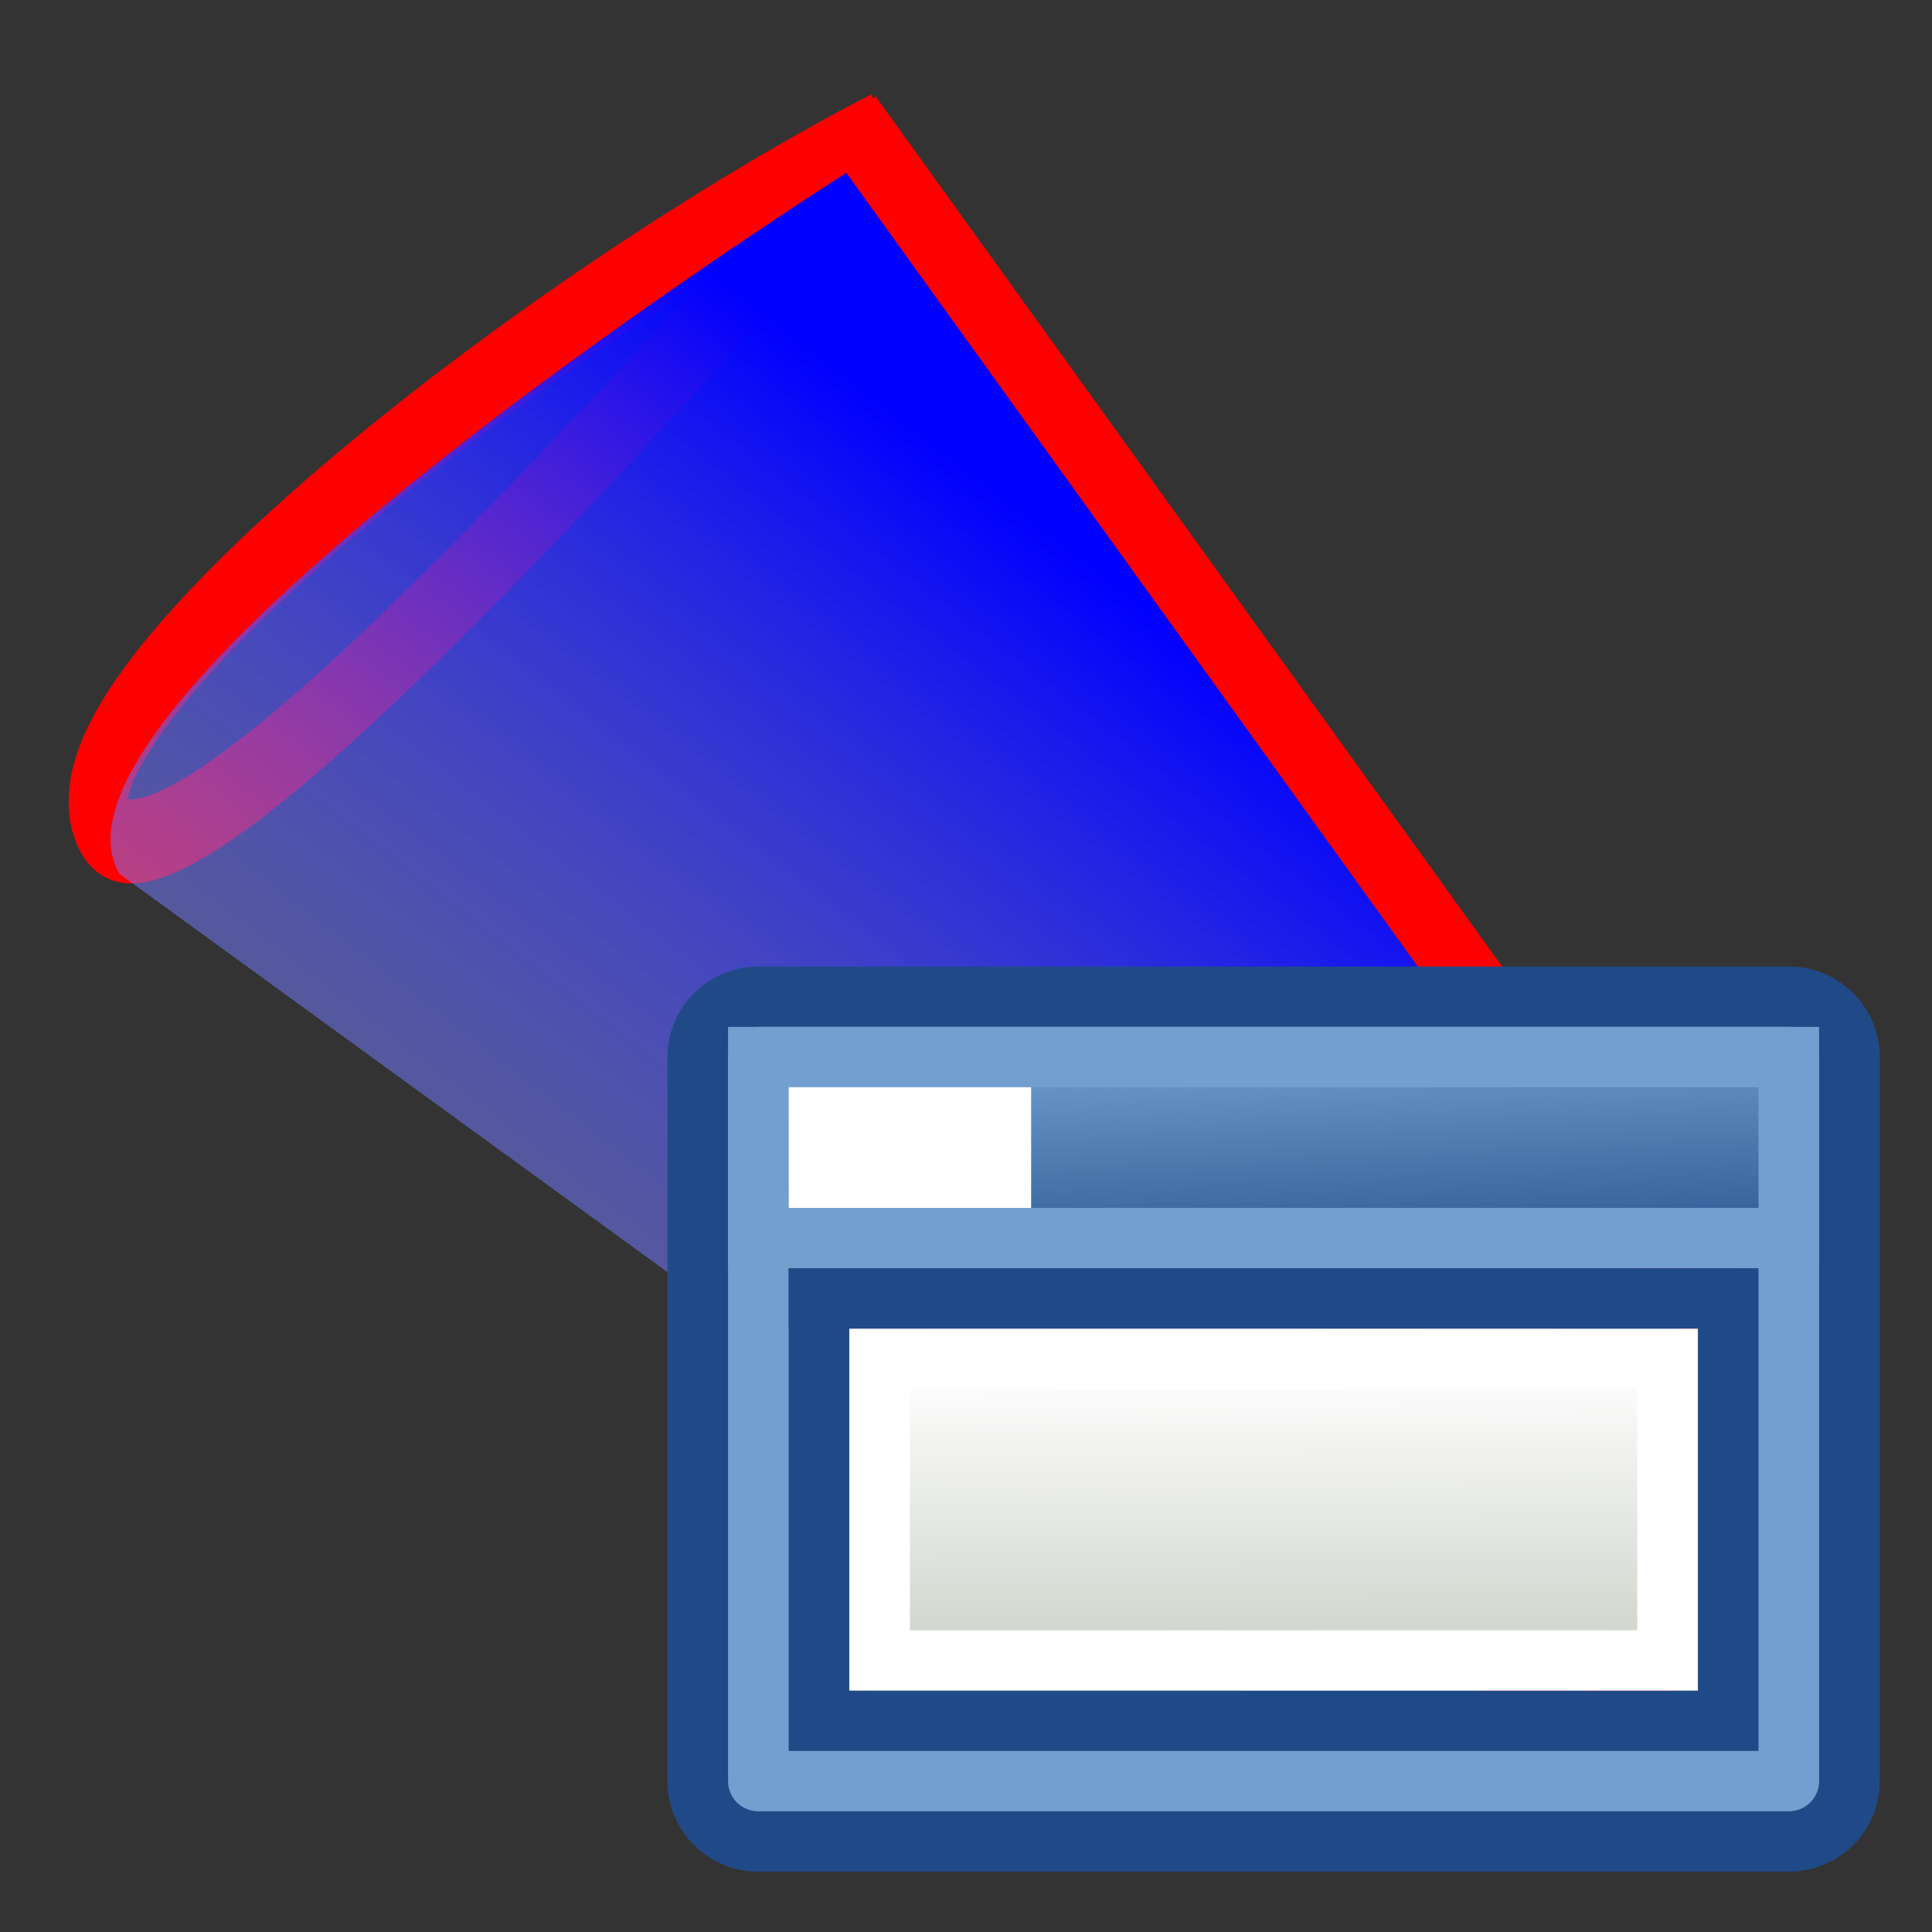 <?xml version="1.0" encoding="UTF-8" standalone="no"?>
<!-- Created with Inkscape (http://www.inkscape.org/) -->

<svg
   xmlns:dc="http://purl.org/dc/elements/1.1/"
   xmlns:cc="http://creativecommons.org/ns#"
   xmlns:rdf="http://www.w3.org/1999/02/22-rdf-syntax-ns#"
   xmlns:svg="http://www.w3.org/2000/svg"
   xmlns="http://www.w3.org/2000/svg"
   xmlns:xlink="http://www.w3.org/1999/xlink"
   xmlns:sodipodi="http://sodipodi.sourceforge.net/DTD/sodipodi-0.dtd"
   xmlns:inkscape="http://www.inkscape.org/namespaces/inkscape"
   width="64"
   height="64"
   viewBox="0 0 16.933 16.933"
   version="1.1"
   id="svg8"
   inkscape:version="0.92.3 (unknown)"
   sodipodi:docname="WingDial.svg">
  <rect x="0" y="0" width="16.933" height="16.933" fill="#333333" stroke="none"/>
  <defs
     id="defs2">
    <linearGradient
       inkscape:collect="always"
       id="linearGradient4549">
      <stop
         style="stop-color:#0000fe;stop-opacity:1;"
         offset="0"
         id="stop4545" />
      <stop
         style="stop-color:#f6fffe;stop-opacity:0"
         offset="1"
         id="stop4547" />
    </linearGradient>
    <linearGradient
       inkscape:collect="always"
       xlink:href="#linearGradient4549"
       id="linearGradient4543"
       x1="141.93"
       y1="156.582"
       x2="80.122"
       y2="271.131"
       gradientUnits="userSpaceOnUse" />
    <linearGradient
       gradientTransform="matrix(1.625,0,0,0.286,4.625,1036.648)"
       gradientUnits="userSpaceOnUse"
       y2="14"
       x2="43"
       y1="54"
       x1="49"
       id="linearGradient3836"
       xlink:href="#linearGradient3830"
       inkscape:collect="always" />
    <linearGradient
       id="linearGradient3830"
       inkscape:collect="always">
      <stop
         id="stop3832"
         offset="0"
         style="stop-color:#d3d7cf;stop-opacity:1;" />
      <stop
         id="stop3834"
         offset="1"
         style="stop-color:#ffffff;stop-opacity:1" />
    </linearGradient>
    <linearGradient
       gradientUnits="userSpaceOnUse"
       y2="4"
       x2="48"
       y1="16"
       x1="49"
       id="linearGradient3848"
       xlink:href="#linearGradient3842"
       inkscape:collect="always"
       gradientTransform="matrix(1.417,0,0,1,14.417,1023.362)" />
    <linearGradient
       id="linearGradient3842"
       inkscape:collect="always">
      <stop
         id="stop3844"
         offset="0"
         style="stop-color:#204a87;stop-opacity:1" />
      <stop
         id="stop3846"
         offset="1"
         style="stop-color:#729fcf;stop-opacity:1" />
    </linearGradient>
    <linearGradient
       y2="4"
       x2="48"
       y1="16"
       x1="49"
       gradientTransform="matrix(1.417,0,0,0.75,14.417,1024.612)"
       gradientUnits="userSpaceOnUse"
       id="linearGradient3039"
       xlink:href="#linearGradient3842"
       inkscape:collect="always" />
    <linearGradient
       y2="14"
       x2="43"
       y1="44.5"
       x1="43.923"
       gradientTransform="matrix(1.625,0,0,0.286,4.625,1034.648)"
       gradientUnits="userSpaceOnUse"
       id="linearGradient3041"
       xlink:href="#linearGradient3830"
       inkscape:collect="always" />
  </defs>
  <sodipodi:namedview
     id="base"
     pagecolor="#ffffff"
     bordercolor="#666666"
     borderopacity="1.0"
     inkscape:pageopacity="0.0"
     inkscape:pageshadow="2"
     inkscape:zoom="5.66"
     inkscape:cx="26.311219"
     inkscape:cy="35.175973"
     inkscape:document-units="px"
     inkscape:current-layer="g4574"
     showgrid="true"
     inkscape:window-width="1881"
     inkscape:window-height="1056"
     inkscape:window-x="39"
     inkscape:window-y="24"
     inkscape:window-maximized="1"
     fit-margin-top="5"
     fit-margin-left="5"
     fit-margin-right="5"
     fit-margin-bottom="5"
     units="px"
     inkscape:snap-global="true"
     inkscape:snap-bbox="true"
     inkscape:bbox-nodes="true">
    <inkscape:grid
       type="xygrid"
       id="grid973"
       empspacing="2"
       dotted="true" />
  </sodipodi:namedview>
  <g
     inkscape:label="Calque 1"
     inkscape:groupmode="layer"
     id="layer1"
     transform="translate(-21.874,-214.889)">
    <g
       id="g4574"
       transform="matrix(0.091,0,0,0.13,20.515,201.008)">
      <path
         sodipodi:nodetypes="czc"
         inkscape:connector-curvature="0"
         id="path3720"
         d="m 99.825,115.791 c -34.611,12.562 -79.841,38.015 -75.103,46.371 4.738,8.356 46.772,-24.188 75.103,-46.371 z"
         style="fill:none;fill-rule:evenodd;stroke:#ff0000;stroke-width:5.664;stroke-linecap:butt;stroke-linejoin:miter;stroke-miterlimit:4;stroke-dasharray:none;stroke-opacity:1" />
      <path
         sodipodi:nodetypes="ccccc"
         inkscape:connector-curvature="0"
         id="path4535"
         d="m 98.366,117.57 c 0,0 -81.927,36.02 -71.935,48.115 L 153.687,230.43 c 5.901,2.36 38.586,-24.967 38.586,-24.967 L 98.731,117.57"
         style="fill:url(#linearGradient4543);fill-opacity:1;fill-rule:evenodd;stroke:none;stroke-width:0.265;stroke-linecap:butt;stroke-linejoin:miter;stroke-miterlimit:4;stroke-dasharray:none;stroke-opacity:1" />
      <path
         style="fill:none;fill-rule:evenodd;stroke:#ff0000;stroke-width:4.743;stroke-linecap:butt;stroke-linejoin:miter;stroke-miterlimit:4;stroke-dasharray:none;stroke-opacity:1"
         d="m 192.273,205.463 c -17.127,6.193 -39.908,19.075 -37.563,23.195 2.345,4.12 23.545,-12.259 37.563,-23.195 z"
         id="path3726"
         inkscape:connector-curvature="0"
         sodipodi:nodetypes="czc" />
      <path
         inkscape:connector-curvature="0"
         id="path3728"
         d="m 97.272,115.283 95.365,92.721"
         style="fill:none;fill-rule:evenodd;stroke:#ff0000;stroke-width:5.664;stroke-linecap:butt;stroke-linejoin:miter;stroke-miterlimit:4;stroke-dasharray:none;stroke-opacity:1"
         sodipodi:nodetypes="cc" />
      <g
         id="g3031"
         transform="matrix(2.919,0,0,2.034,39.7,-2067.162)">
        <g
           transform="translate(-47.462,75.475)"
           id="g3054-7">
          <rect
             style="fill:none;stroke:#204a87;stroke-width:6;stroke-linecap:round;stroke-linejoin:round;stroke-miterlimit:4;stroke-dasharray:none;stroke-dashoffset:6;stroke-opacity:1"
             id="rect3020-5"
             width="34"
             height="24"
             x="64"
             y="1028.362" />
          <rect
             style="fill:none;stroke:#729fcf;stroke-width:2;stroke-linecap:round;stroke-linejoin:round;stroke-miterlimit:4;stroke-dasharray:none;stroke-dashoffset:6;stroke-opacity:1"
             id="rect3020-6-9"
             width="34"
             height="24"
             x="64"
             y="1028.362" />
          <rect
             style="fill:url(#linearGradient3039);fill-opacity:1;stroke:#729fcf;stroke-width:2;stroke-linecap:round;stroke-linejoin:miter;stroke-miterlimit:4;stroke-dasharray:none;stroke-dashoffset:6;stroke-opacity:1"
             id="rect3826-2"
             width="34"
             height="6"
             x="64"
             y="1028.362" />
          <rect
             style="fill:url(#linearGradient3041);fill-opacity:1;stroke:#ffffff;stroke-width:2;stroke-linecap:round;stroke-linejoin:miter;stroke-miterlimit:4;stroke-dasharray:none;stroke-dashoffset:6;stroke-opacity:1"
             id="rect3828-2"
             width="26"
             height="10"
             x="68"
             y="1038.362" />
          <path
             style="fill:none;stroke:#204a87;stroke-width:2;stroke-linecap:butt;stroke-linejoin:miter;stroke-opacity:1"
             d="M 65,1036.362 H 96"
             id="path3838-8"
             inkscape:connector-curvature="0"
             sodipodi:nodetypes="cc" />
          <path
             style="fill:none;stroke:#ffffff;stroke-width:4;stroke-linecap:butt;stroke-linejoin:miter;stroke-opacity:1"
             d="m 65,1031.362 h 8"
             id="path3840-9"
             inkscape:connector-curvature="0" />
        </g>
      </g>
    </g>
  </g>
</svg>

